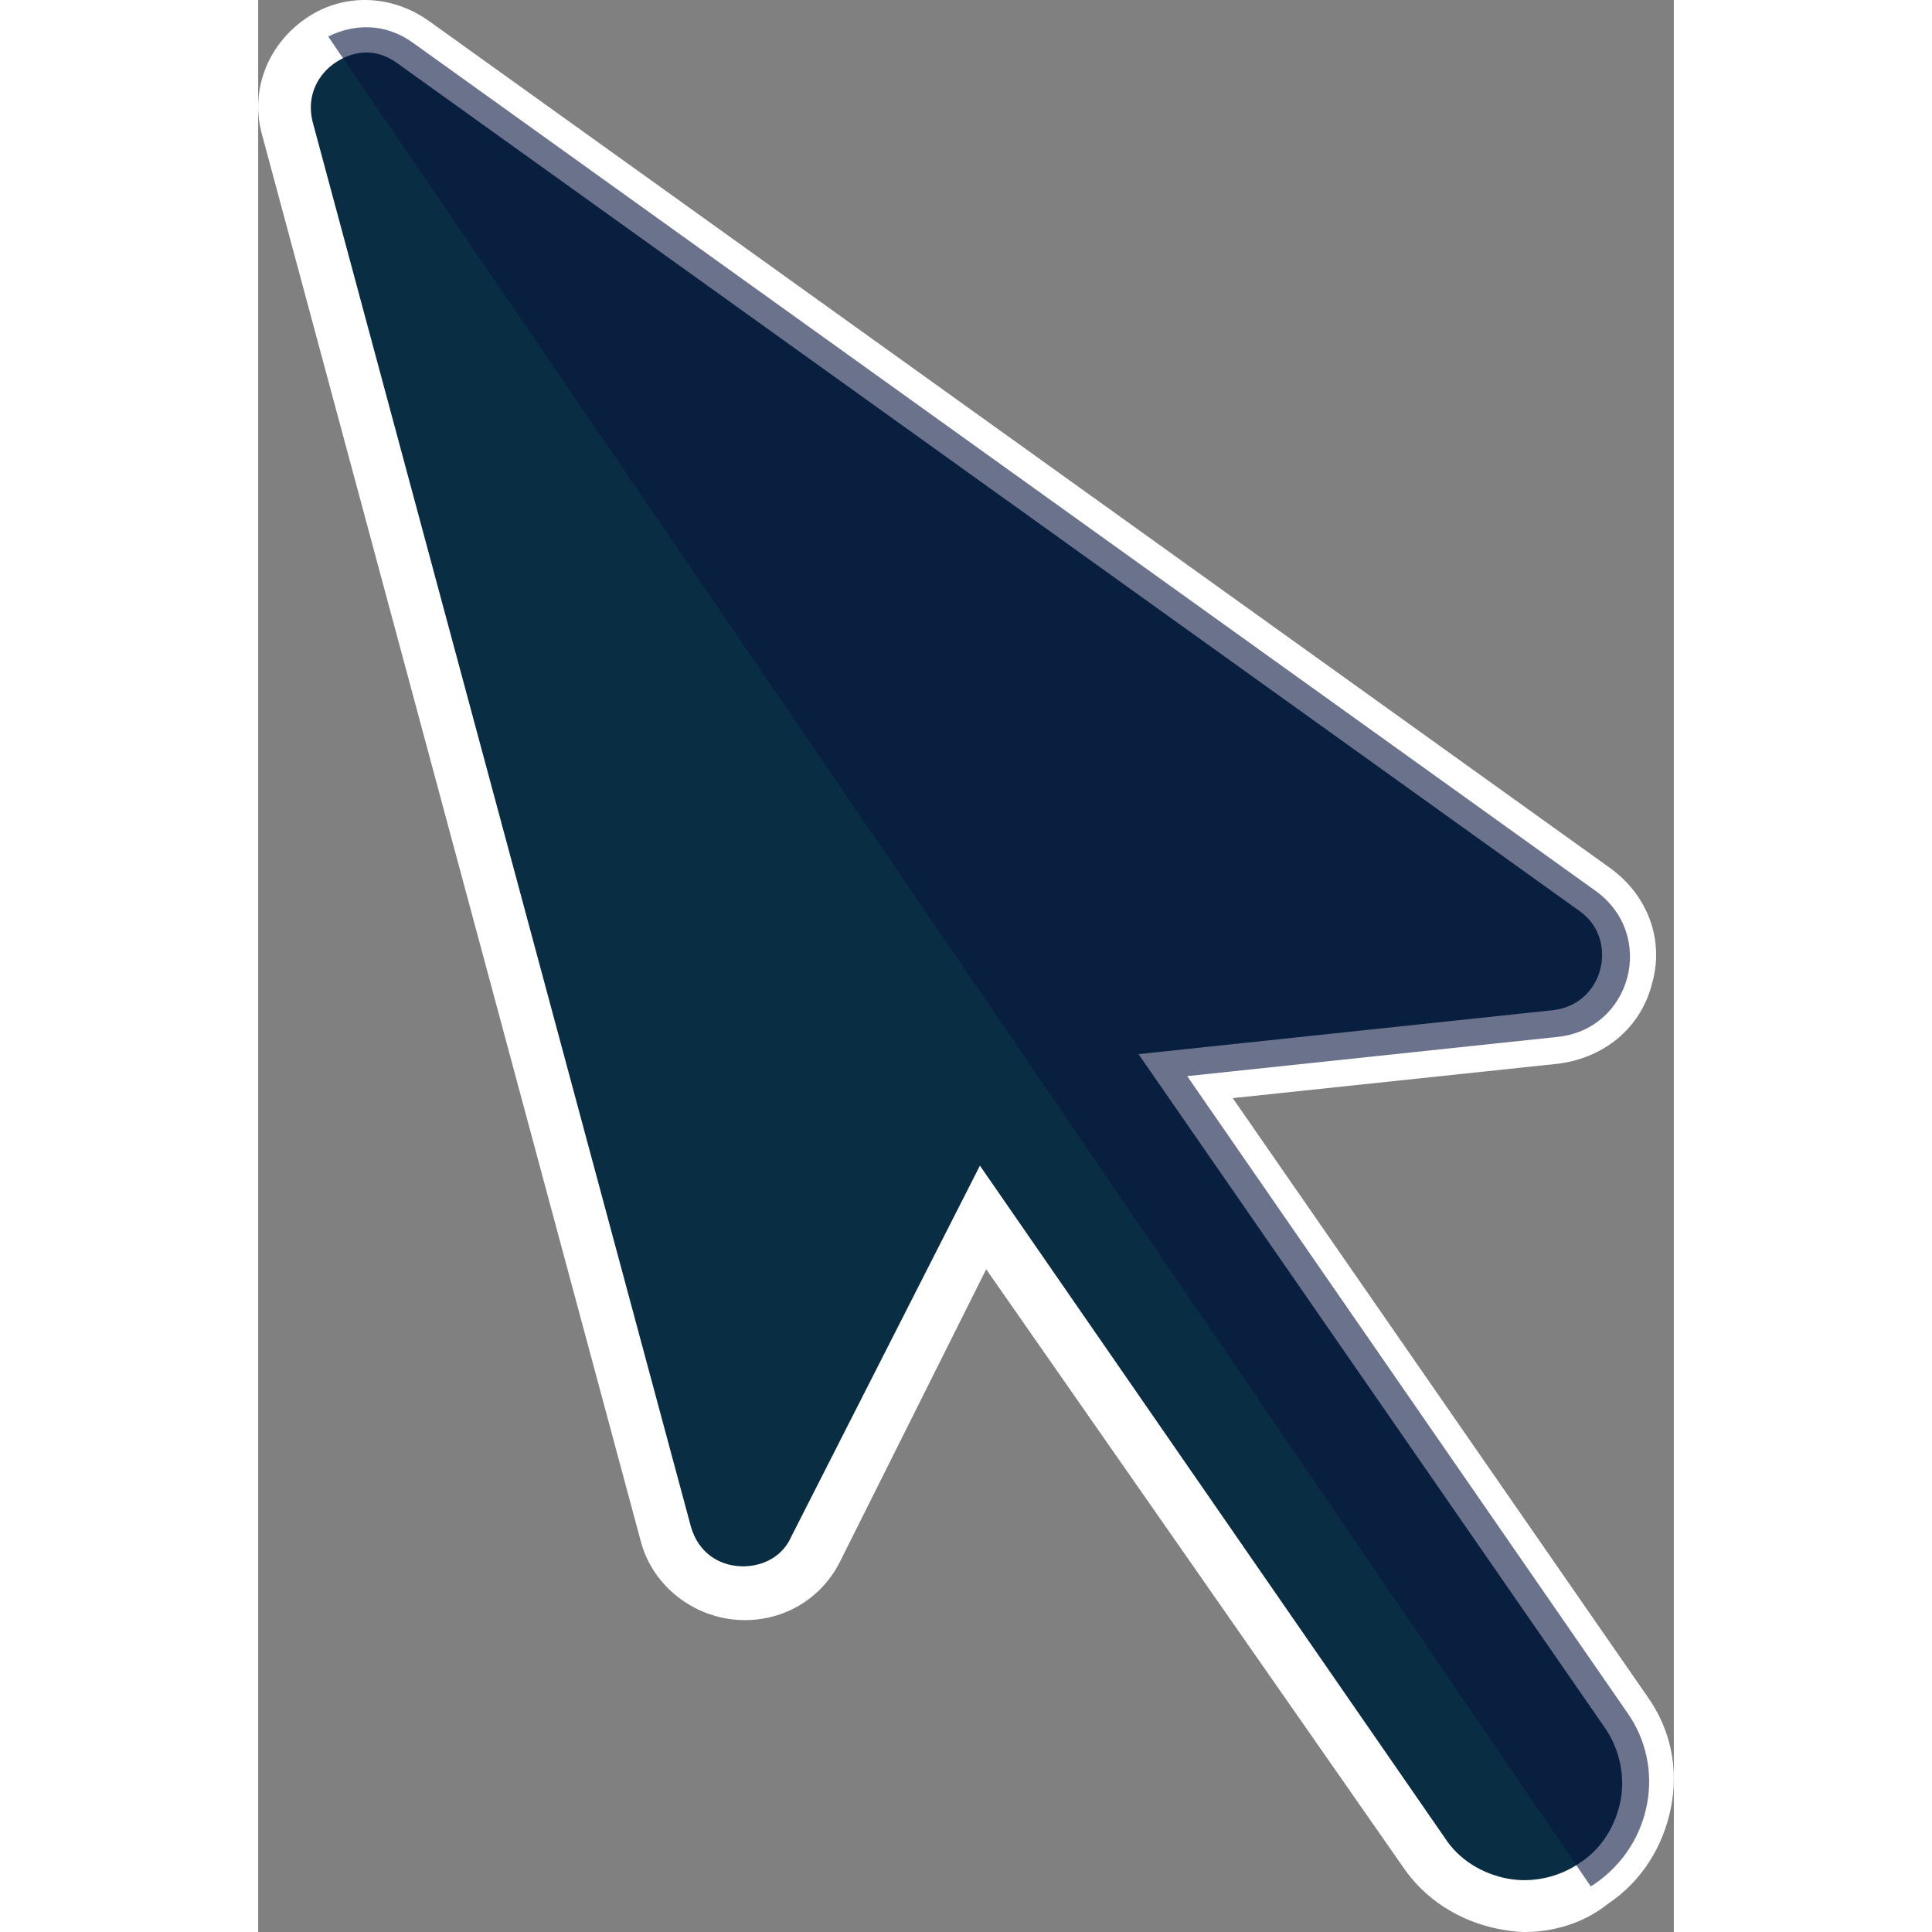 <?xml version="1.0" encoding="UTF-8" standalone="no"?>
<!-- Generator: Adobe Illustrator 24.1.2, SVG Export Plug-In . SVG Version: 6.00 Build 0)  -->

<svg
   version="1.1"
   id="Layer_1"
   x="0px"
   y="0px"
   viewBox="0 0 90.146 123.026"
   enable-background="new 0 0 128 128"
   xml:space="preserve"
   sodipodi:docname="fccedd98575e23d6a005478284674688.svg"
   width="32"
   height="32"
   xmlns:inkscape="http://www.inkscape.org/namespaces/inkscape"
   xmlns:sodipodi="http://sodipodi.sourceforge.net/DTD/sodipodi-0.dtd"
   xmlns="http://www.w3.org/2000/svg"
   xmlns:svg="http://www.w3.org/2000/svg"><rect x="0" y="0" width="90.146" height="123.026" fill="#808080" stroke="none"/><defs
   id="defs19" /><sodipodi:namedview
   id="namedview17"
   pagecolor="#ffffff"
   bordercolor="#666666"
   borderopacity="1.0"
   inkscape:pageshadow="2"
   inkscape:pageopacity="0.0"
   inkscape:pagecheckerboard="0" />
<g
   id="g14"
   transform="translate(-18.941,-2.574)">
	<g
   id="g8">
		<path
   fill="#092d42"
   d="M 104.1,59.3 28.8,5.3 c -3.9,-2.8 -9.2,0.8 -8,5.5 l 24.1,89.5 c 1.2,4.6 7.4,5.2 9.6,1 l 10.7,-21.2 28,40.5 c 2.5,3.6 7.4,4.5 10.9,2 3.6,-2.5 4.5,-7.4 2,-10.9 l -28,-40.5 23.6,-2.5 c 4.7,-0.6 6.3,-6.6 2.4,-9.4 z"
   id="path2" />
		<g
   id="g6">
			<path
   fill="#ffffff"
   d="m 99.6,125.6 c -0.6,0 -1.2,-0.1 -1.7,-0.2 -2.5,-0.5 -4.7,-1.9 -6.1,-4 L 65.3,83.4 56,102 c -1.3,2.6 -4,4 -6.8,3.7 -2.8,-0.3 -5.2,-2.3 -5.9,-5 L 19.2,11.2 c -0.8,-2.8 0.3,-5.7 2.7,-7.4 2.4,-1.7 5.5,-1.6 7.9,0.1 l 75.3,54 c 2.3,1.7 3.4,4.5 2.6,7.3 -0.7,2.8 -3,4.7 -5.9,5.1 l -20.8,2.2 26.4,38.1 c 1.5,2.1 2,4.6 1.5,7.1 -0.5,2.5 -1.9,4.7 -4,6.1 -1.5,1.2 -3.4,1.8 -5.3,1.8 z M 64.9,76.8 94.5,119.6 c 0.9,1.4 2.4,2.3 4,2.6 1.6,0.3 3.3,-0.1 4.6,-1 1.4,-0.9 2.3,-2.4 2.6,-4 0.3,-1.6 -0.1,-3.3 -1,-4.6 L 75,69.7 101.4,66.9 c 1.7,-0.2 2.7,-1.4 3,-2.6 0.3,-1.1 0.1,-2.7 -1.3,-3.7 L 27.8,6.6 c -1.5,-1.1 -3,-0.7 -4,0 -1,0.7 -1.8,2 -1.4,3.7 l 24.1,89.5 c 0.5,1.7 1.8,2.4 3,2.5 1.1,0.1 2.7,-0.3 3.4,-1.9 z"
   id="path4" />
		</g>
	</g>
	<g
   opacity="0.6"
   id="g12">
		<path
   fill="#09153f"
   d="M 104.1,59.3 28.8,5.3 C 27,4 25,4.1 23.4,4.9 l 80.4,117.8 c 0.1,-0.1 0.2,-0.1 0.3,-0.2 3.6,-2.5 4.5,-7.4 2,-10.9 l -28,-40.5 23.6,-2.5 c 4.7,-0.5 6.3,-6.5 2.4,-9.3 z"
   id="path10" />
	</g>
</g>
</svg>
